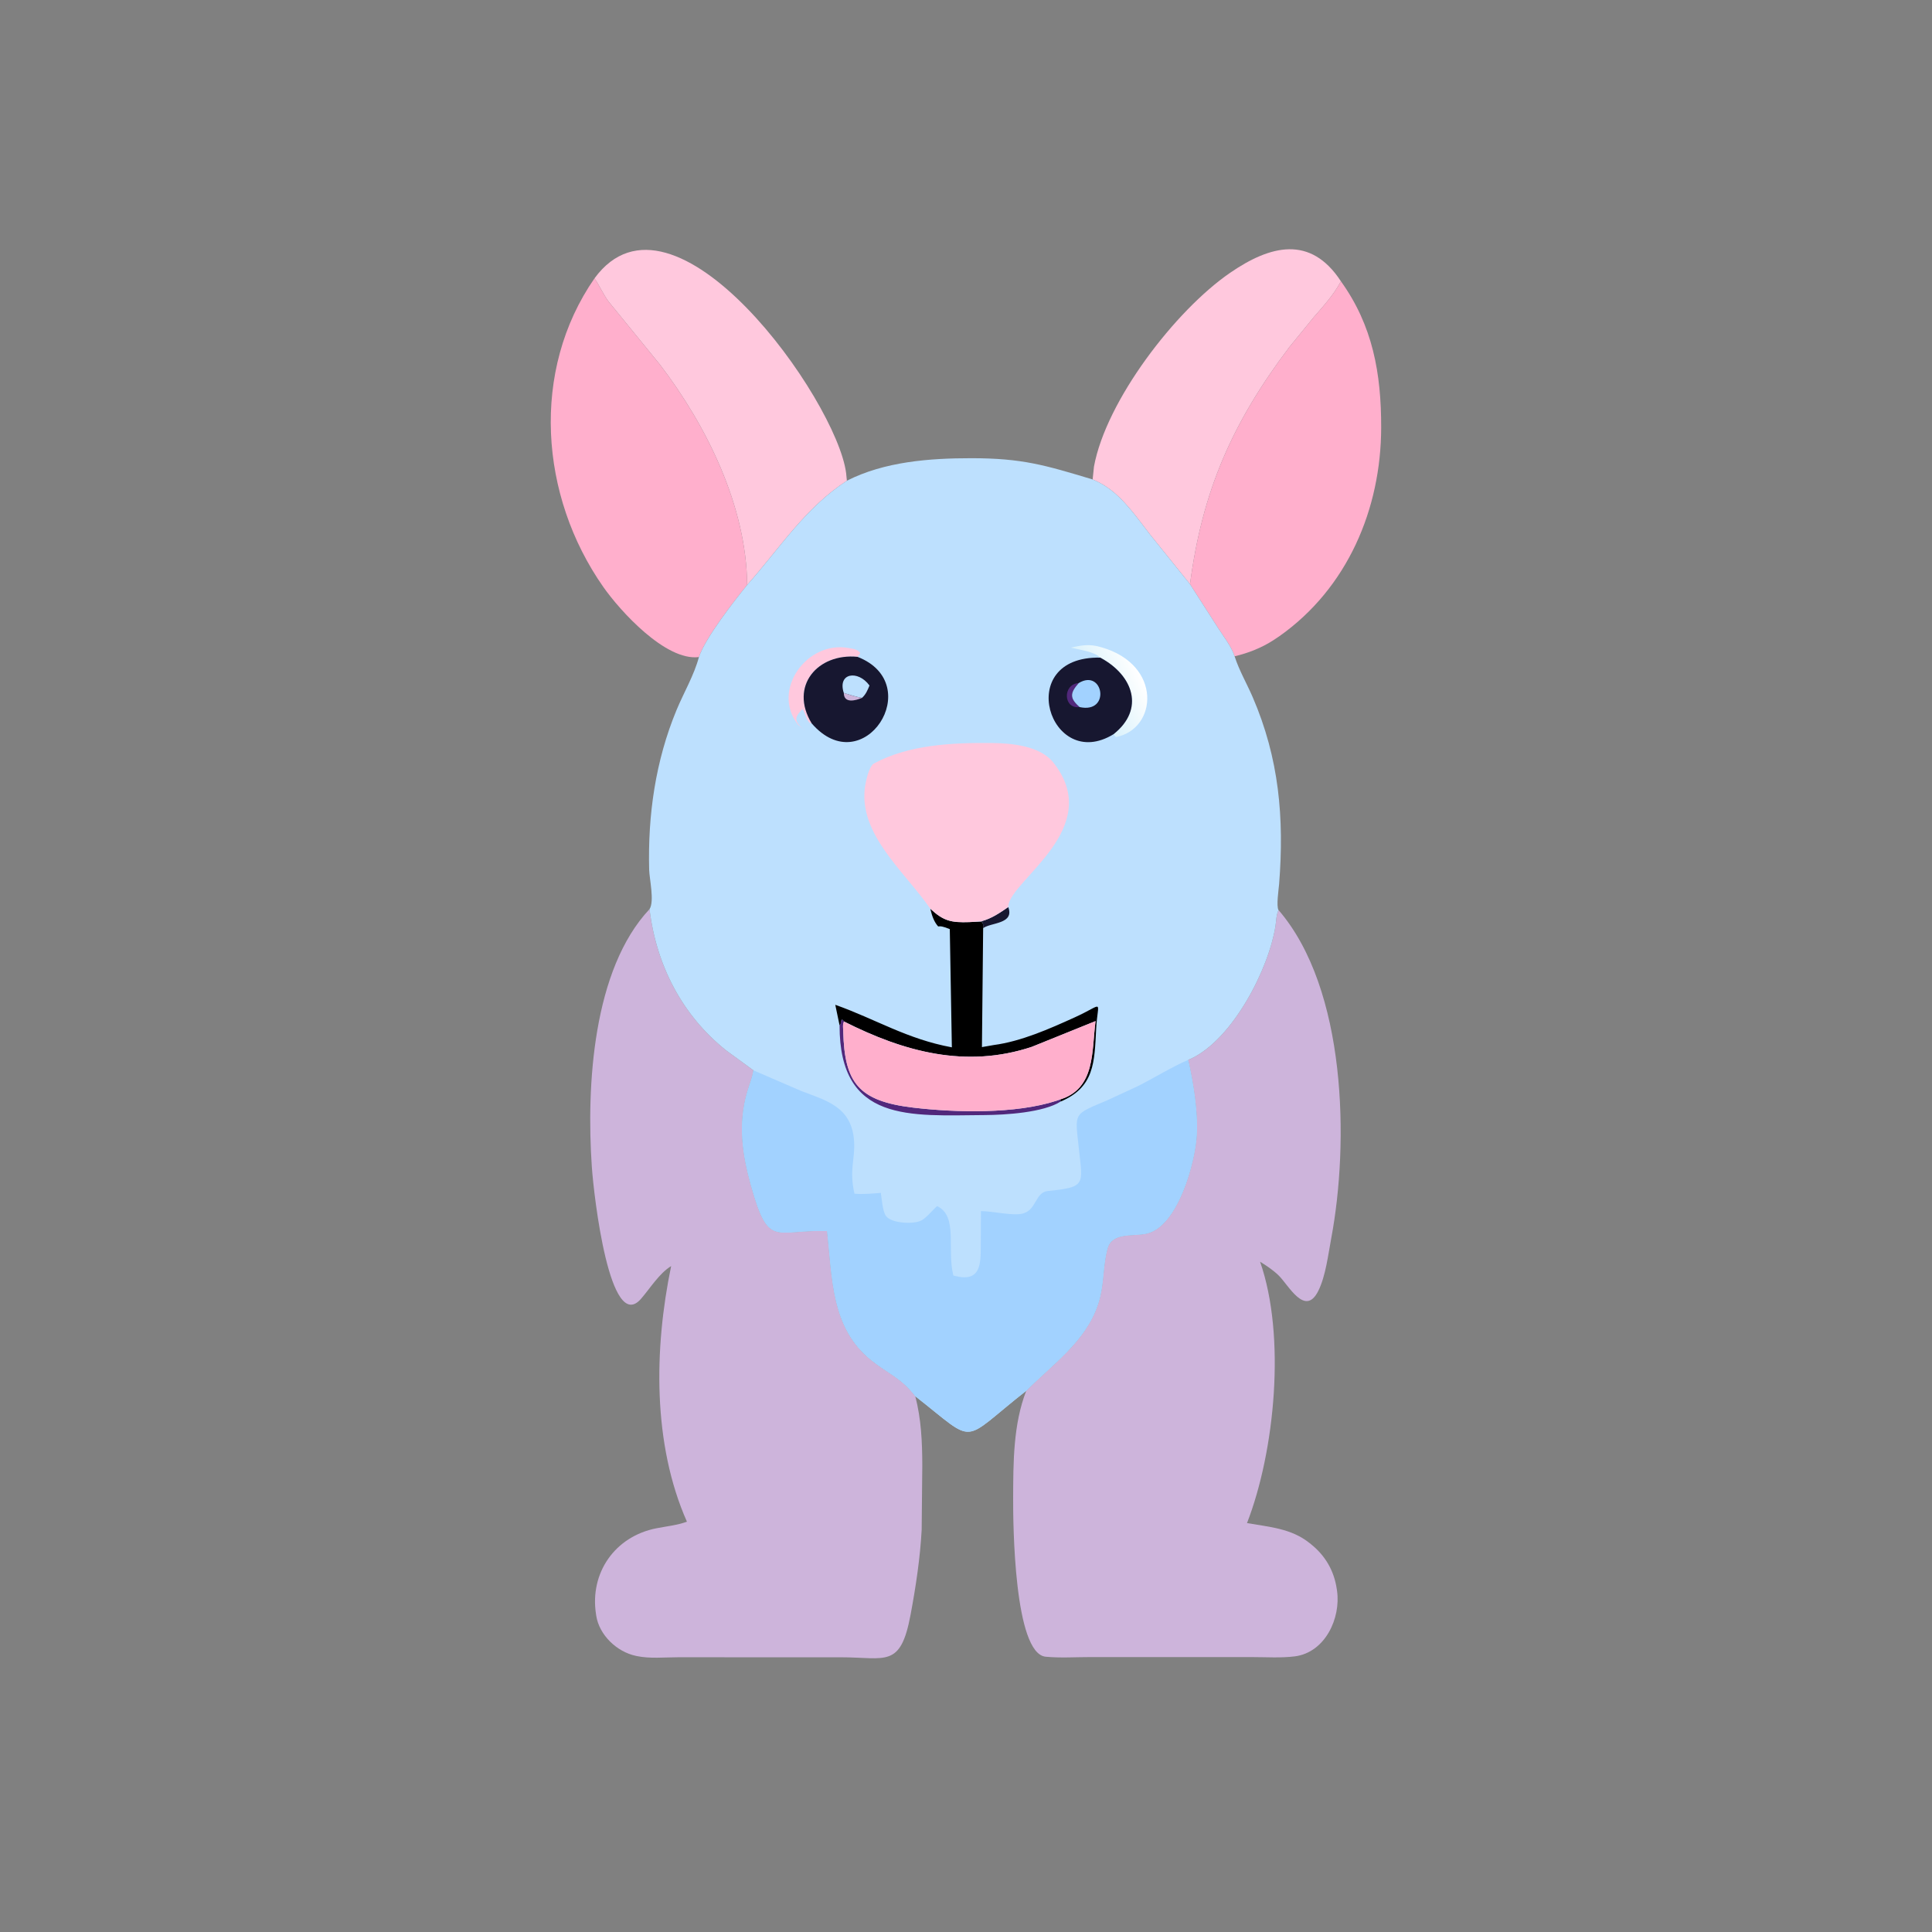 <?xml version="1.0" encoding="utf-8" ?>
<svg xmlns="http://www.w3.org/2000/svg" xmlns:xlink="http://www.w3.org/1999/xlink" width="640" height="640">
	<rect width="100%" height="100%" fill="#808080" stroke="none"/>
	<path fill="#FFC8DD" d="M196.934 92.206C223.136 56.394 277.156 132.415 280.289 156.714L280.539 159.247C266.638 168.291 258.263 181.685 247.504 193.77C247.288 167.671 234.049 140.984 218.598 120.75L201.593 99.891C199.776 97.425 198.645 94.674 196.934 92.206Z"/>
	<path fill="#FFC8DD" d="M361.955 158.828L362.387 154.596C366.386 132.762 389.323 102.861 407.475 90.381C420.76 81.248 434.128 77.758 444.195 93.182L444.072 93.412C441.708 97.773 438.456 101.326 435.226 105.043L427.132 114.958C408.144 140.068 398.26 162.764 394.206 193.509L380.94 177.035C376.778 171.681 372.459 165.311 366.801 161.45L366.347 161.147C364.925 160.182 363.524 159.507 361.955 158.828Z"/>
	<path fill="#FFAFCC" d="M444.195 93.182C454.732 107.83 457.565 123.675 457.533 141.627C457.486 168.63 446.36 194.854 423.766 210.784L421.837 212.069C417.96 214.582 413.463 216.362 408.978 217.402C407.928 214.16 405.394 210.948 403.555 208.094L394.206 193.509C398.26 162.764 408.144 140.068 427.132 114.958L435.226 105.043C438.456 101.326 441.708 97.773 444.072 93.412L444.195 93.182Z"/>
	<path fill="#FFAFCC" d="M196.934 92.206C198.645 94.674 199.776 97.425 201.593 99.891L218.598 120.75C234.049 140.984 247.288 167.671 247.504 193.77C243.335 198.9 233.614 211.323 231.53 217.661C220.522 219.073 205.399 202.349 199.844 194.424C178.739 164.318 175.727 122.8 196.934 92.206Z"/>
	<path fill="#CDB4DB" d="M393.611 351.093L394.351 350.785C408.338 344.401 420.414 320.851 422.553 306.514C422.767 305.083 422.78 303.247 423.346 301.936L423.554 301.488C446.087 327.651 446.93 378.591 440.986 410.221C439.974 415.609 439.144 422.744 436.698 427.634C432.327 436.371 426.855 425.716 423.61 422.551C421.752 420.739 419.612 419.318 417.416 417.957C426.048 442.621 422.318 480.787 413.09 504.539C420.435 505.838 427.761 506.288 433.819 511.169L434.252 511.51C439.034 515.336 441.943 520.349 442.824 526.406L442.907 526.946C444.212 536.042 438.975 547.414 428.906 548.695C424.377 549.271 419.472 548.934 414.894 548.934L361.053 548.93C356.246 548.929 351.179 549.272 346.406 548.81C335.907 547.795 335.585 504.643 335.617 496.273C335.662 484.511 335.626 471.828 339.962 460.71C348.637 451.981 359.62 444.417 363.694 432.201L363.872 431.652C365.736 426.016 365.307 419.978 366.713 414.254L366.843 413.75C368.232 408.087 375.35 409.641 379.775 408.671C390.246 406.376 395.937 384.887 396.436 376.239C396.899 368.205 395.376 358.99 393.611 351.093Z"/>
	<path fill="#CDB4DB" d="M303.204 462.521C305.168 470.142 305.498 477.558 305.521 485.386L305.313 506.825C304.805 516.156 303.369 525.647 301.654 534.828C298.312 552.716 293.531 549.011 278.554 548.997L224.512 548.99C220.177 548.995 215.24 549.497 211.01 548.606L210.625 548.52C204.332 547.191 198.496 541.633 197.505 535.194L197.432 534.688C195.314 521.023 203.706 508.978 217.388 506.273C220.854 505.587 224.194 505.291 227.556 504.085C216.144 478.331 216.652 446.754 222.327 419.405C218.357 421.821 215.313 426.852 212.315 430.279C202.069 441.993 196.743 396.643 196.047 386.469C194.21 359.599 196.401 321.142 215.164 301.164C217.371 319.628 225.947 336.397 240.672 348.055L249.589 354.566C249.155 357.196 248.25 359.232 247.523 361.719C244.426 372.311 245.864 382.362 248.769 392.729C254.654 413.731 256.567 407.245 273.965 407.8C275.73 423.228 275.214 439.865 288.594 450.572C294.396 455.215 298.415 456.316 303.204 462.521Z"/>
	<path fill="#BDE0FE" d="M280.539 159.247C293.02 152.897 307.991 151.783 321.737 151.786C338.625 151.789 346.117 154.06 361.955 158.828C363.524 159.507 364.925 160.182 366.347 161.147L366.801 161.45C372.459 165.311 376.778 171.681 380.94 177.035L394.206 193.509L403.555 208.094C405.394 210.948 407.928 214.16 408.978 217.402C410.495 222.131 413.007 226.388 414.97 230.938C423.746 251.286 425.434 270.982 423.728 292.812C423.595 294.519 422.723 300.145 423.527 301.488L423.346 301.936C422.78 303.247 422.767 305.083 422.553 306.514C420.414 320.851 408.338 344.401 394.351 350.785L393.611 351.093C395.376 358.99 396.899 368.205 396.436 376.239C395.937 384.887 390.246 406.376 379.775 408.671C375.35 409.641 368.232 408.087 366.843 413.75L366.713 414.254C365.307 419.978 365.736 426.016 363.872 431.652L363.694 432.201C359.62 444.417 348.637 451.981 339.962 460.71C317.726 478.124 324.048 478.848 303.204 462.521C298.415 456.316 294.396 455.215 288.594 450.572C275.214 439.865 275.73 423.228 273.965 407.8C256.567 407.245 254.654 413.731 248.769 392.729C245.864 382.362 244.426 372.311 247.523 361.719C248.25 359.232 249.155 357.196 249.589 354.566L240.672 348.055C225.947 336.397 217.371 319.628 215.164 301.164C216.854 298.587 215.121 291.126 215.043 288.125C214.573 270.011 217.131 252.036 224.12 235.19C226.505 229.443 229.933 223.654 231.53 217.661C233.614 211.323 243.335 198.9 247.504 193.77C258.263 181.685 266.638 168.291 280.539 159.247Z"/>
	<path fill="#171730" d="M333.999 300.476C336.13 306.143 328.23 305.559 325.682 307.457C325.659 306.393 325.836 305.992 325.107 305.182C328.621 304.201 331.024 302.492 333.999 300.476Z"/>
	<path fill="#51287B" d="M278.118 339.649L278.475 339.21C278.531 338.514 278.51 338.255 278.906 337.659L279.695 338.408C279.07 339.277 279.312 340.733 279.338 341.742C279.77 358.666 284.385 364.763 302.473 366.907C316.773 368.602 336.511 369.028 349.941 364.644L351.234 364.2L351.37 364.899C345.609 368.562 333.086 369.334 326.145 369.381C301.531 369.547 278.085 372.039 278.118 339.649Z"/>
	<path fill="#FFC8DD" d="M268.895 239.647L268.125 239.375C267.799 238.92 267.59 238.751 267.343 238.201L267.109 237.655C266.833 237.057 266.662 236.43 266.372 235.849L265.859 234.842C262.633 238.113 263.318 239.109 266.89 242.278L264.294 239.985C255.424 228.601 267.322 212.152 281.093 214.66L282.88 214.994C283.692 215.208 284.572 215.642 284.978 216.38L284.072 217.59C270.91 216.287 261.338 227.251 268.895 239.647Z"/>
	<defs>
		<linearGradient id="gradient_0" gradientUnits="userSpaceOnUse" x1="361.409" y1="229.287" x2="376.68" y2="221.764">
			<stop offset="0" stop-color="#D8F1FB"/>
			<stop offset="1" stop-color="white"/>
		</linearGradient>
	</defs>
	<path fill="url(#gradient_0)" d="M364.495 217.848C362.382 215.789 357.541 215.245 354.688 214.534L355.145 214.445C358.333 213.728 361.033 213.322 364.381 214.291L364.89 214.433C385.077 220.197 383.476 241.496 369.637 244.173L368.876 243.211C379.316 234.932 375.37 223.84 364.788 218.015L364.495 217.848Z"/>
	<path fill="#171730" d="M368.876 243.211C347.805 256.17 335.421 217.253 364.495 217.848L364.788 218.015C375.37 223.84 379.316 234.932 368.876 243.211Z"/>
	<path fill="#51287B" d="M357.647 234.233C352.203 234.97 351.908 226.645 357.333 226.278C354.429 229.559 354.258 231.314 357.647 234.233Z"/>
	<path fill="#A2D2FF" d="M357.333 226.278C365.493 221.31 368.073 236.491 357.647 234.233C354.258 231.314 354.429 229.559 357.333 226.278Z"/>
	<path fill="#171730" d="M268.895 239.647C261.338 227.251 270.91 216.287 284.072 217.59C307.159 226.608 285.977 259.303 268.895 239.647Z"/>
	<path fill="#CDB4DB" d="M279.522 229.557C281.557 230.169 283.43 230.806 285.54 231.18C283.302 232.155 279.548 233.061 279.522 229.557Z"/>
	<path fill="#BDE0FE" d="M279.522 229.557C277.34 222.869 284.241 221.871 288.031 227.086C287.38 228.652 286.839 230.02 285.54 231.18C283.43 230.806 281.557 230.169 279.522 229.557Z"/>
	<path d="M278.114 339.649L276.698 332.851C290.14 337.626 300.422 344.203 315.316 346.944L314.631 307.779C313.656 307.436 312.45 306.889 311.406 306.85L310.781 306.893C309.507 305.514 308.756 303.442 308.322 301.624L308.194 301.044C312.567 305.121 315.142 305.663 321.076 305.46L325.107 305.286C325.836 305.992 325.659 306.393 325.682 307.457L325.278 346.865L329.239 346.173C338.241 344.984 347.666 340.809 355.912 337.065C366.114 332.434 363.64 330.941 363.119 340.842C362.537 351.907 362.582 360.129 351.37 364.899L351.234 364.2C362.962 360.531 361.59 348.158 362.919 338.246L341.754 346.799C319.97 353.996 299.498 348.439 279.695 338.408L278.906 337.659C278.51 338.255 278.531 338.514 278.475 339.21L278.114 339.649Z"/>
	<path fill="#FFAFCC" d="M279.549 338.408C299.498 348.439 319.97 353.996 341.754 346.799L362.919 338.246C361.59 348.158 362.962 360.531 351.234 364.2L349.941 364.644C336.511 369.028 316.773 368.602 302.473 366.907C284.385 364.763 279.77 358.666 279.338 341.742C279.312 340.733 279.07 339.277 279.549 338.408Z"/>
	<path fill="#FFC8DD" d="M308.194 301.044C299.315 288.198 283.004 275.341 286.927 258.594C287.282 257.079 288.154 253.649 289.524 252.907C301.07 246.659 315.606 246.016 328.385 246.133C334.909 246.193 344.487 246.979 348.96 252.63C366.153 274.349 334.783 291.549 334.021 300.071L333.999 300.476C331.024 302.492 328.621 304.201 325.107 305.182L321.076 305.46C315.142 305.663 312.567 305.121 308.194 301.044Z"/>
	<path fill="#A2D2FF" d="M249.589 354.566L265.342 361.369C273.531 364.56 282.199 366.503 282.931 378.089C283.313 384.133 281.218 387.481 283.059 395.429C285.983 395.674 288.872 395.389 291.788 395.162C292.115 397.115 292.328 401.084 293.432 402.729C295.173 405.325 302.808 405.639 305.277 404.26C307.035 403.278 308.85 400.91 310.44 399.537C317.454 402.884 313.6 413.634 315.798 422.48L316.225 422.64C324.9 424.904 324.85 418.701 324.895 412.967L324.955 401.202C328.944 401.197 335.758 402.91 338.893 401.972L339.219 401.863C343.354 400.532 343.005 394.948 347.104 394.537C359.782 393.264 358.671 392.418 357.428 380.85C356.068 368.191 355.304 369.389 366.953 364.415L376.748 359.885C382.395 357.072 387.841 353.596 393.611 351.093C395.376 358.99 396.899 368.205 396.436 376.239C395.937 384.887 390.246 406.376 379.775 408.671C375.35 409.641 368.232 408.087 366.843 413.75L366.713 414.254C365.307 419.978 365.736 426.016 363.872 431.652L363.694 432.201C359.62 444.417 348.637 451.981 339.962 460.71C317.726 478.124 324.048 478.848 303.204 462.521C298.415 456.316 294.396 455.215 288.594 450.572C275.214 439.865 275.73 423.228 273.965 407.8C256.567 407.245 254.654 413.731 248.769 392.729C245.864 382.362 244.426 372.311 247.523 361.719C248.25 359.232 249.155 357.196 249.589 354.566Z"/>
</svg>
